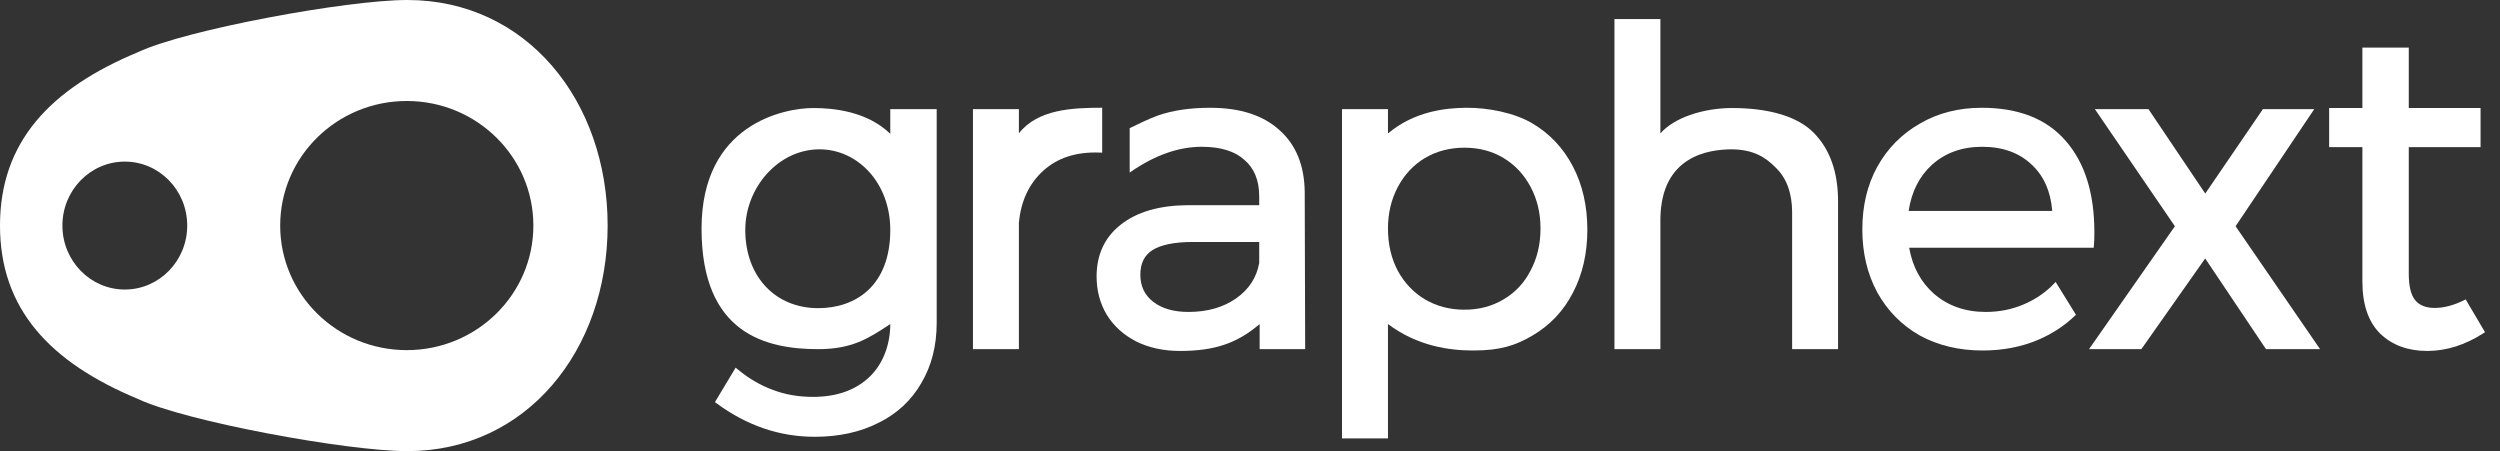 <svg width="133" height="24" viewBox="0 0 133 24" fill="none" xmlns="http://www.w3.org/2000/svg">
<rect x="0" y="0" width="133" height="24" fill="#333333" stroke="none"/>
<path fill-rule="evenodd" clip-rule="evenodd" d="M32.326 12C32.326 18.627 28.021 24 21.667 24C18.451 24 9.862 22.415 7.339 21.224C2.646 19.272 0 16.432 0 12C0 7.568 2.646 4.728 7.339 2.776C9.862 1.585 18.451 0 21.667 0C28.021 0 32.326 5.373 32.326 12ZM9.96 12C9.96 13.879 8.473 15.403 6.64 15.403C4.806 15.403 3.32 13.879 3.32 12C3.32 10.121 4.806 8.597 6.64 8.597C8.473 8.597 9.96 10.121 9.96 12ZM28.375 12C28.375 15.66 25.36 18.627 21.64 18.627C17.921 18.627 14.906 15.66 14.906 12C14.906 8.34 17.921 5.373 21.64 5.373C25.36 5.373 28.375 8.34 28.375 12Z" fill="white"/>
<path d="M85.889 1.014H88.333V7.099C89.058 6.254 90.632 5.747 92.144 5.747C94.109 5.747 95.639 6.192 96.5 7.074C97.362 7.955 97.785 9.173 97.785 10.711V18.575H95.341V11.303C95.341 10.271 95.05 9.487 94.483 8.933L94.481 8.93C93.929 8.361 93.267 7.944 92.089 7.944C90.909 7.959 88.385 8.282 88.333 11.62V18.575H85.889V1.014Z" fill="white"/>
<path d="M125.679 2.533H128.147V5.747H131.966V7.826H128.147V14.568C128.147 15.253 128.272 15.712 128.495 15.977C128.715 16.241 129.052 16.382 129.529 16.382C130.035 16.382 130.582 16.233 131.174 15.929L132.203 17.673L132.119 17.727C131.144 18.354 130.146 18.67 129.129 18.67C128.112 18.67 127.278 18.37 126.638 17.76L126.636 17.759C125.991 17.127 125.679 16.19 125.679 14.97V7.826H123.911V5.747H125.679V2.533Z" fill="white"/>
<path d="M58.636 8.122V5.732C57.069 5.732 55.217 5.805 54.205 7.091V5.805H51.761V18.575H54.205V11.853C54.314 10.684 54.749 9.763 55.507 9.078C56.263 8.395 57.258 8.07 58.505 8.117L58.636 8.122Z" fill="white"/>
<path fill-rule="evenodd" clip-rule="evenodd" d="M37.322 12.161C37.322 6.576 41.748 5.747 43.264 5.747C44.326 5.747 46.126 5.916 47.363 7.119V5.805H49.832V17.171C49.832 18.389 49.56 19.461 49.013 20.382C48.481 21.303 47.724 22.006 46.745 22.49C45.766 22.989 44.63 23.237 43.341 23.237C41.474 23.237 39.735 22.643 38.128 21.461L38.035 21.393L39.136 19.559L39.249 19.652C39.852 20.149 40.476 20.512 41.121 20.743L41.123 20.744C41.767 20.99 42.475 21.114 43.247 21.114C44.511 21.114 45.507 20.759 46.248 20.06C46.989 19.362 47.363 18.305 47.363 17.242L47.244 17.319C46.185 18.009 45.315 18.575 43.53 18.575C40.738 18.575 37.322 17.747 37.322 12.161ZM47.363 12.232C47.363 9.72 45.621 7.944 43.6 7.944C41.412 7.944 39.649 9.972 39.649 12.232C39.649 14.71 41.243 16.394 43.53 16.394C45.515 16.394 47.363 15.211 47.363 12.232Z" fill="white"/>
<path fill-rule="evenodd" clip-rule="evenodd" d="M64.382 5.734C63.319 5.734 62.393 5.869 61.607 6.143C61.192 6.282 60.375 6.682 60.1 6.818V9.18L60.164 9.136C61.452 8.247 62.708 7.809 63.934 7.809C64.953 7.809 65.703 8.05 66.206 8.51L66.209 8.512C66.725 8.956 66.99 9.596 66.99 10.451V10.916L63.156 10.916L63.155 10.916C61.661 10.932 60.475 11.275 59.613 11.96C58.763 12.633 58.339 13.555 58.339 14.71C58.339 15.457 58.518 16.134 58.876 16.739L58.877 16.741C59.251 17.345 59.772 17.818 60.435 18.159L60.436 18.16C61.117 18.501 61.899 18.67 62.779 18.67C64.634 18.67 65.824 18.254 67.013 17.239V18.575H69.435L69.411 10.214L69.411 10.213C69.395 8.813 68.953 7.711 68.073 6.926C67.194 6.125 65.957 5.734 64.382 5.734ZM60.666 14.615C60.666 14.005 60.886 13.576 61.314 13.303C61.771 13.022 62.482 12.873 63.463 12.873H66.99V13.989C66.853 14.769 66.442 15.399 65.748 15.884C65.066 16.355 64.228 16.595 63.227 16.595C62.429 16.595 61.807 16.41 61.348 16.053C60.893 15.7 60.666 15.225 60.666 14.615Z" fill="white"/>
<path fill-rule="evenodd" clip-rule="evenodd" d="M73.84 7.099C75.252 5.916 76.898 5.745 77.997 5.734C79.18 5.721 80.576 6.007 81.509 6.556C82.441 7.104 83.165 7.871 83.678 8.854C84.192 9.837 84.447 10.962 84.447 12.226C84.447 13.473 84.192 14.59 83.679 15.573L83.566 15.515L83.678 15.573L83.679 15.573C83.18 16.541 82.465 17.3 81.532 17.848L81.532 17.849C80.615 18.382 79.826 18.646 78.381 18.646C77.104 18.646 75.421 18.423 73.84 17.239V23.324H71.395V5.805H73.84V7.099ZM75.805 8.407C76.429 8.041 77.129 7.857 77.909 7.857C78.69 7.857 79.382 8.041 79.989 8.406C80.597 8.773 81.077 9.284 81.428 9.943C81.779 10.601 81.955 11.338 81.955 12.155C81.955 12.988 81.779 13.732 81.428 14.39L81.427 14.392C81.092 15.049 80.614 15.56 79.991 15.926L79.989 15.927C79.382 16.292 78.69 16.476 77.909 16.476C77.129 16.476 76.429 16.292 75.805 15.926C75.197 15.559 74.718 15.056 74.367 14.413C74.017 13.755 73.84 13.004 73.84 12.155C73.84 11.338 74.017 10.601 74.367 9.943C74.718 9.284 75.198 8.773 75.805 8.407Z" fill="white"/>
<path fill-rule="evenodd" clip-rule="evenodd" d="M105.425 5.734C104.195 5.734 103.096 6.014 102.132 6.579C101.17 7.127 100.415 7.893 99.87 8.875L99.869 8.875C99.339 9.843 99.076 10.953 99.076 12.202C99.076 13.451 99.339 14.568 99.869 15.551L99.87 15.553C100.415 16.535 101.17 17.301 102.133 17.849L102.135 17.85C103.115 18.382 104.228 18.646 105.472 18.646C106.539 18.646 107.515 18.462 108.396 18.092C109.178 17.764 109.859 17.315 110.44 16.745L109.361 15.001L109.27 15.095C108.811 15.571 108.268 15.94 107.639 16.202L107.638 16.202C107.026 16.463 106.36 16.595 105.637 16.595C104.548 16.595 103.635 16.272 102.891 15.632C102.195 15.02 101.752 14.206 101.567 13.181H111.384L111.396 13.066C111.412 12.902 111.42 12.66 111.42 12.344C111.42 10.289 110.92 8.671 109.904 7.505C108.884 6.318 107.383 5.734 105.425 5.734ZM101.539 11.223C101.695 10.196 102.108 9.382 102.775 8.77C103.488 8.131 104.376 7.809 105.448 7.809C106.553 7.809 107.432 8.132 108.095 8.768L108.096 8.769C108.732 9.364 109.096 10.178 109.179 11.223H101.539Z" fill="white"/>
<path d="M111.446 5.805H114.298L117.32 10.297L120.387 5.805H123.119L118.933 12.036L123.428 18.575H120.551L117.316 13.75L113.919 18.575H111.136L115.704 12.036L111.446 5.805Z" fill="white"/>
</svg>
